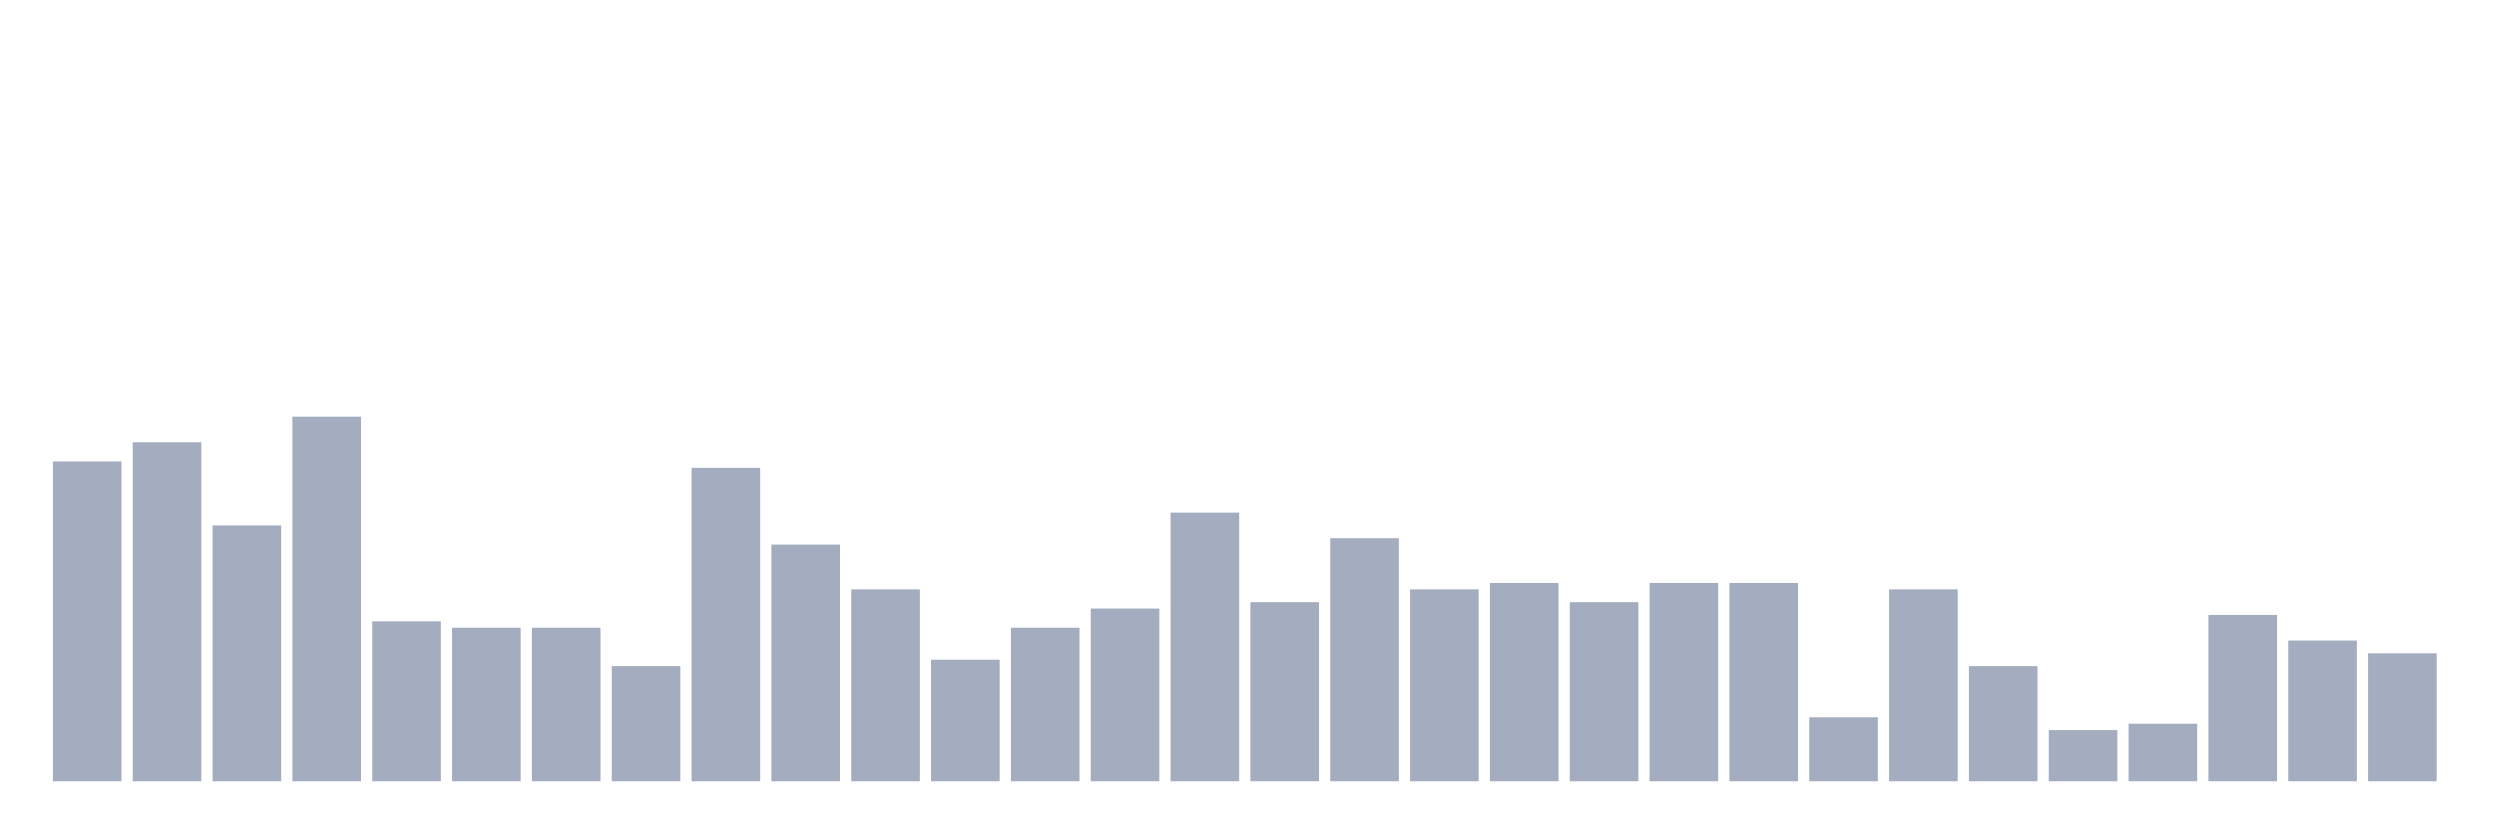 <svg xmlns="http://www.w3.org/2000/svg" viewBox="0 0 480 160"><g transform="translate(10,10)"><rect class="bar" x="0.153" width="13.175" y="78.596" height="61.404" fill="rgb(164,173,192)"></rect><rect class="bar" x="15.482" width="13.175" y="74.912" height="65.088" fill="rgb(164,173,192)"></rect><rect class="bar" x="30.81" width="13.175" y="90.877" height="49.123" fill="rgb(164,173,192)"></rect><rect class="bar" x="46.138" width="13.175" y="70" height="70" fill="rgb(164,173,192)"></rect><rect class="bar" x="61.466" width="13.175" y="109.298" height="30.702" fill="rgb(164,173,192)"></rect><rect class="bar" x="76.794" width="13.175" y="110.526" height="29.474" fill="rgb(164,173,192)"></rect><rect class="bar" x="92.123" width="13.175" y="110.526" height="29.474" fill="rgb(164,173,192)"></rect><rect class="bar" x="107.451" width="13.175" y="117.895" height="22.105" fill="rgb(164,173,192)"></rect><rect class="bar" x="122.779" width="13.175" y="79.825" height="60.175" fill="rgb(164,173,192)"></rect><rect class="bar" x="138.107" width="13.175" y="94.561" height="45.439" fill="rgb(164,173,192)"></rect><rect class="bar" x="153.436" width="13.175" y="103.158" height="36.842" fill="rgb(164,173,192)"></rect><rect class="bar" x="168.764" width="13.175" y="116.667" height="23.333" fill="rgb(164,173,192)"></rect><rect class="bar" x="184.092" width="13.175" y="110.526" height="29.474" fill="rgb(164,173,192)"></rect><rect class="bar" x="199.42" width="13.175" y="106.842" height="33.158" fill="rgb(164,173,192)"></rect><rect class="bar" x="214.748" width="13.175" y="88.421" height="51.579" fill="rgb(164,173,192)"></rect><rect class="bar" x="230.077" width="13.175" y="105.614" height="34.386" fill="rgb(164,173,192)"></rect><rect class="bar" x="245.405" width="13.175" y="93.333" height="46.667" fill="rgb(164,173,192)"></rect><rect class="bar" x="260.733" width="13.175" y="103.158" height="36.842" fill="rgb(164,173,192)"></rect><rect class="bar" x="276.061" width="13.175" y="101.93" height="38.07" fill="rgb(164,173,192)"></rect><rect class="bar" x="291.39" width="13.175" y="105.614" height="34.386" fill="rgb(164,173,192)"></rect><rect class="bar" x="306.718" width="13.175" y="101.93" height="38.07" fill="rgb(164,173,192)"></rect><rect class="bar" x="322.046" width="13.175" y="101.93" height="38.07" fill="rgb(164,173,192)"></rect><rect class="bar" x="337.374" width="13.175" y="127.719" height="12.281" fill="rgb(164,173,192)"></rect><rect class="bar" x="352.702" width="13.175" y="103.158" height="36.842" fill="rgb(164,173,192)"></rect><rect class="bar" x="368.031" width="13.175" y="117.895" height="22.105" fill="rgb(164,173,192)"></rect><rect class="bar" x="383.359" width="13.175" y="130.175" height="9.825" fill="rgb(164,173,192)"></rect><rect class="bar" x="398.687" width="13.175" y="128.947" height="11.053" fill="rgb(164,173,192)"></rect><rect class="bar" x="414.015" width="13.175" y="108.07" height="31.93" fill="rgb(164,173,192)"></rect><rect class="bar" x="429.344" width="13.175" y="112.982" height="27.018" fill="rgb(164,173,192)"></rect><rect class="bar" x="444.672" width="13.175" y="115.439" height="24.561" fill="rgb(164,173,192)"></rect></g></svg>